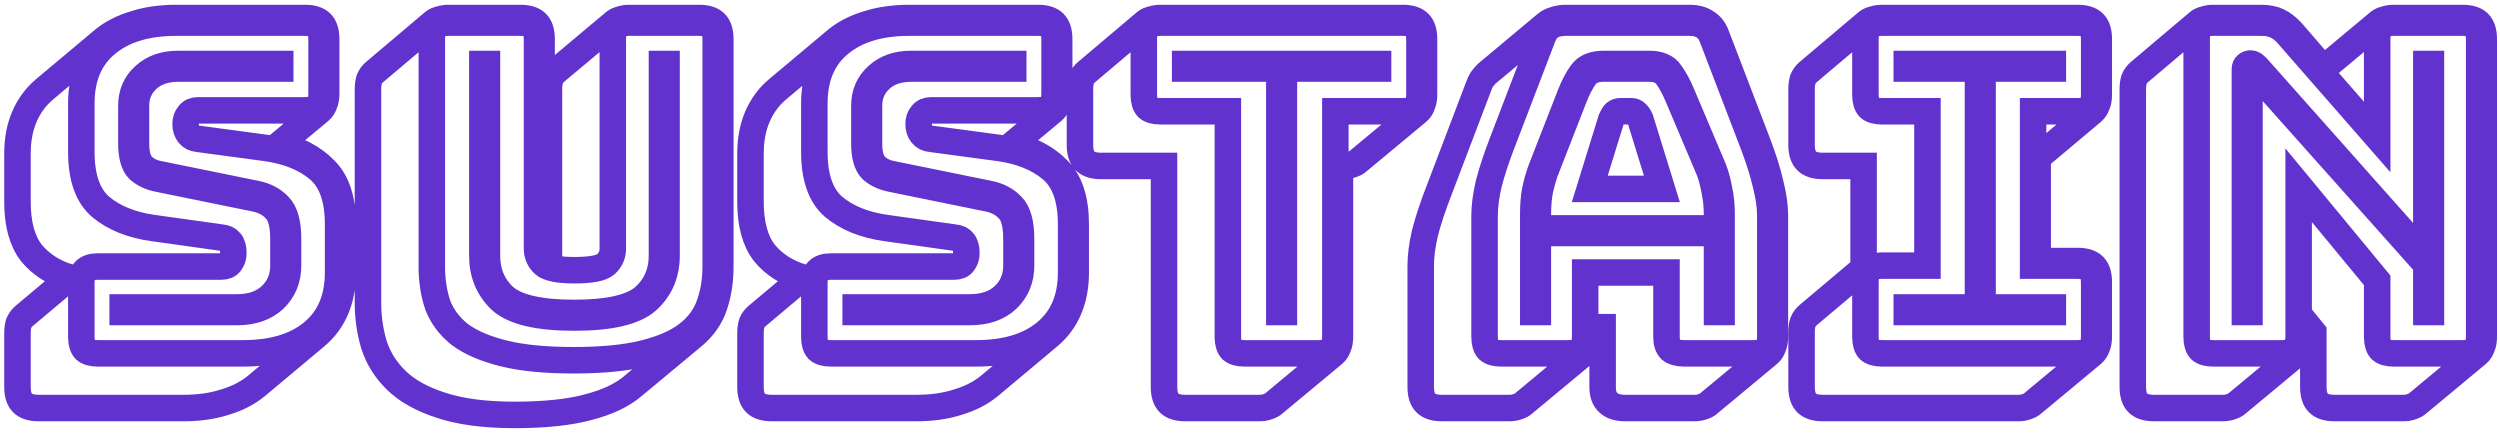 <svg width="283" height="49" viewBox="0 0 283 49" fill="none" xmlns="http://www.w3.org/2000/svg">
<path d="M4.37 46.188C3.538 46.188 2.932 45.997 2.55 45.616C2.169 45.235 1.978 44.628 1.978 43.796V37.712C1.978 37.261 2.03 36.88 2.134 36.568C2.273 36.256 2.464 35.996 2.706 35.788L7.906 31.42C6.069 30.865 4.613 29.929 3.538 28.612C2.498 27.26 1.978 25.336 1.978 22.84V17.38C1.978 15.82 2.238 14.433 2.758 13.22C3.278 12.007 4.024 10.984 4.994 10.152L11.754 4.484C12.69 3.721 13.851 3.132 15.238 2.716C16.625 2.265 18.202 2.04 19.97 2.04H34.53C35.362 2.04 35.969 2.231 36.35 2.612C36.731 2.993 36.922 3.6 36.922 4.432V10.62C36.922 11.071 36.853 11.452 36.714 11.764C36.61 12.076 36.437 12.336 36.194 12.544L31.514 16.444C33.698 16.929 35.449 17.848 36.766 19.2C38.118 20.517 38.794 22.58 38.794 25.388V30.848C38.794 32.408 38.534 33.795 38.014 35.008C37.494 36.221 36.731 37.244 35.726 38.076L29.018 43.692C28.047 44.489 26.869 45.096 25.482 45.512C24.096 45.963 22.535 46.188 20.802 46.188H4.37ZM27.51 40C30.838 40 33.456 39.22 35.362 37.66C37.303 36.065 38.274 33.795 38.274 30.848V25.388C38.274 22.476 37.529 20.396 36.038 19.148C34.547 17.9 32.589 17.103 30.162 16.756L22.414 15.716C21.963 15.681 21.617 15.508 21.374 15.196C21.131 14.884 21.01 14.503 21.01 14.052C21.01 13.601 21.131 13.237 21.374 12.96C21.617 12.648 21.963 12.492 22.414 12.492H34.53C35.189 12.492 35.657 12.353 35.934 12.076C36.246 11.764 36.402 11.279 36.402 10.62V4.432C36.402 3.773 36.246 3.305 35.934 3.028C35.657 2.716 35.189 2.56 34.53 2.56H19.97C16.608 2.56 13.973 3.357 12.066 4.952C10.159 6.512 9.206 8.765 9.206 11.712V17.172C9.206 20.084 9.934 22.164 11.39 23.412C12.881 24.66 14.839 25.457 17.266 25.804L25.066 26.896C25.517 26.931 25.846 27.087 26.054 27.364C26.297 27.641 26.418 28.075 26.418 28.664C26.418 29.08 26.297 29.444 26.054 29.756C25.846 30.033 25.517 30.172 25.066 30.172H11.078C10.419 30.172 9.934 30.328 9.622 30.64C9.345 30.917 9.206 31.385 9.206 32.044V38.128C9.206 38.787 9.345 39.272 9.622 39.584C9.934 39.861 10.419 40 11.078 40H27.51ZM31.722 7.24V7.76H20.178C18.722 7.76 17.561 8.159 16.694 8.956C15.828 9.753 15.394 10.759 15.394 11.972V16.236C15.394 17.449 15.637 18.299 16.122 18.784C16.608 19.269 17.249 19.581 18.046 19.72L29.018 21.956C30.058 22.164 30.907 22.615 31.566 23.308C32.26 24.001 32.606 25.249 32.606 27.052V30.068C32.606 31.593 32.086 32.859 31.046 33.864C30.006 34.835 28.602 35.32 26.834 35.32H13.886V34.8H26.834C28.429 34.8 29.694 34.367 30.63 33.5C31.601 32.599 32.086 31.455 32.086 30.068V27.052C32.086 25.423 31.791 24.313 31.202 23.724C30.648 23.1 29.885 22.684 28.914 22.476L17.942 20.24C17.041 20.067 16.296 19.72 15.706 19.2C15.152 18.645 14.874 17.657 14.874 16.236V11.972C14.874 10.585 15.36 9.459 16.33 8.592C17.301 7.691 18.584 7.24 20.178 7.24H31.722ZM58.242 46.968C54.88 46.968 52.106 46.604 49.922 45.876C47.773 45.183 46.092 44.247 44.878 43.068C43.665 41.889 42.816 40.537 42.33 39.012C41.88 37.487 41.654 35.909 41.654 34.28V10.1C41.654 9.649 41.706 9.268 41.81 8.956C41.949 8.644 42.139 8.384 42.382 8.176L49.09 2.508C49.264 2.369 49.489 2.265 49.766 2.196C50.078 2.092 50.407 2.04 50.754 2.04H58.918C59.75 2.04 60.357 2.231 60.738 2.612C61.12 2.993 61.31 3.6 61.31 4.432V28.144C61.31 28.456 61.362 28.751 61.466 29.028C61.57 29.271 61.795 29.461 62.142 29.6V10.1C62.142 9.649 62.194 9.268 62.298 8.956C62.402 8.644 62.558 8.401 62.766 8.228L62.818 8.176L69.578 2.508C69.751 2.369 69.977 2.265 70.254 2.196C70.531 2.092 70.861 2.04 71.242 2.04H79.146C79.978 2.04 80.585 2.231 80.966 2.612C81.347 2.993 81.538 3.6 81.538 4.432V30.172C81.538 31.767 81.313 33.24 80.862 34.592C80.412 35.944 79.597 37.105 78.418 38.076L71.658 43.692C70.445 44.732 68.763 45.529 66.614 46.084C64.465 46.673 61.674 46.968 58.242 46.968ZM81.018 30.172V4.432C81.018 3.773 80.862 3.305 80.55 3.028C80.273 2.716 79.805 2.56 79.146 2.56H71.242C70.584 2.56 70.098 2.716 69.786 3.028C69.509 3.305 69.37 3.773 69.37 4.432V28.144C69.37 28.837 69.11 29.427 68.59 29.912C68.07 30.363 66.891 30.588 65.054 30.588C63.252 30.588 62.09 30.363 61.57 29.912C61.05 29.427 60.79 28.837 60.79 28.144V4.432C60.79 3.773 60.634 3.305 60.322 3.028C60.045 2.716 59.577 2.56 58.918 2.56H50.754C50.096 2.56 49.61 2.716 49.298 3.028C49.021 3.305 48.882 3.773 48.882 4.432V30.172C48.882 31.767 49.108 33.223 49.558 34.54C50.044 35.823 50.876 36.932 52.054 37.868C53.267 38.769 54.914 39.48 56.994 40C59.074 40.52 61.726 40.78 64.95 40.78C68.174 40.78 70.826 40.52 72.906 40C74.986 39.48 76.615 38.769 77.794 37.868C79.007 36.932 79.84 35.823 80.29 34.54C80.775 33.223 81.018 31.767 81.018 30.172ZM54.602 7.24H55.122V28.924C55.122 30.865 55.798 32.443 57.15 33.656C58.537 34.835 61.154 35.424 65.002 35.424C68.85 35.424 71.468 34.835 72.854 33.656C74.241 32.443 74.934 30.865 74.934 28.924V7.24H75.454V28.924C75.454 31.004 74.726 32.703 73.27 34.02C71.814 35.303 69.058 35.944 65.002 35.944C60.946 35.944 58.19 35.303 56.734 34.02C55.313 32.703 54.602 31.004 54.602 28.924V7.24ZM87.347 46.188C86.515 46.188 85.908 45.997 85.527 45.616C85.145 45.235 84.955 44.628 84.955 43.796V37.712C84.955 37.261 85.007 36.88 85.111 36.568C85.249 36.256 85.44 35.996 85.683 35.788L90.883 31.42C89.045 30.865 87.589 29.929 86.515 28.612C85.475 27.26 84.955 25.336 84.955 22.84V17.38C84.955 15.82 85.215 14.433 85.735 13.22C86.255 12.007 87 10.984 87.971 10.152L94.731 4.484C95.667 3.721 96.828 3.132 98.215 2.716C99.601 2.265 101.179 2.04 102.947 2.04H117.507C118.339 2.04 118.945 2.231 119.327 2.612C119.708 2.993 119.899 3.6 119.899 4.432V10.62C119.899 11.071 119.829 11.452 119.691 11.764C119.587 12.076 119.413 12.336 119.171 12.544L114.491 16.444C116.675 16.929 118.425 17.848 119.743 19.2C121.095 20.517 121.771 22.58 121.771 25.388V30.848C121.771 32.408 121.511 33.795 120.991 35.008C120.471 36.221 119.708 37.244 118.703 38.076L111.995 43.692C111.024 44.489 109.845 45.096 108.459 45.512C107.072 45.963 105.512 46.188 103.779 46.188H87.347ZM110.487 40C113.815 40 116.432 39.22 118.339 37.66C120.28 36.065 121.251 33.795 121.251 30.848V25.388C121.251 22.476 120.505 20.396 119.015 19.148C117.524 17.9 115.565 17.103 113.139 16.756L105.391 15.716C104.94 15.681 104.593 15.508 104.351 15.196C104.108 14.884 103.987 14.503 103.987 14.052C103.987 13.601 104.108 13.237 104.351 12.96C104.593 12.648 104.94 12.492 105.391 12.492H117.507C118.165 12.492 118.633 12.353 118.911 12.076C119.223 11.764 119.379 11.279 119.379 10.62V4.432C119.379 3.773 119.223 3.305 118.911 3.028C118.633 2.716 118.165 2.56 117.507 2.56H102.947C99.584 2.56 96.949 3.357 95.043 4.952C93.136 6.512 92.183 8.765 92.183 11.712V17.172C92.183 20.084 92.911 22.164 94.367 23.412C95.857 24.66 97.816 25.457 100.243 25.804L108.043 26.896C108.493 26.931 108.823 27.087 109.031 27.364C109.273 27.641 109.395 28.075 109.395 28.664C109.395 29.08 109.273 29.444 109.031 29.756C108.823 30.033 108.493 30.172 108.043 30.172H94.055C93.396 30.172 92.911 30.328 92.599 30.64C92.321 30.917 92.183 31.385 92.183 32.044V38.128C92.183 38.787 92.321 39.272 92.599 39.584C92.911 39.861 93.396 40 94.055 40H110.487ZM114.699 7.24V7.76H103.155C101.699 7.76 100.537 8.159 99.671 8.956C98.804 9.753 98.371 10.759 98.371 11.972V16.236C98.371 17.449 98.613 18.299 99.099 18.784C99.584 19.269 100.225 19.581 101.023 19.72L111.995 21.956C113.035 22.164 113.884 22.615 114.543 23.308C115.236 24.001 115.583 25.249 115.583 27.052V30.068C115.583 31.593 115.063 32.859 114.023 33.864C112.983 34.835 111.579 35.32 109.811 35.32H96.863V34.8H109.811C111.405 34.8 112.671 34.367 113.607 33.5C114.577 32.599 115.063 31.455 115.063 30.068V27.052C115.063 25.423 114.768 24.313 114.179 23.724C113.624 23.1 112.861 22.684 111.891 22.476L100.919 20.24C100.017 20.067 99.272 19.72 98.683 19.2C98.128 18.645 97.851 17.657 97.851 16.236V11.972C97.851 10.585 98.336 9.459 99.307 8.592C100.277 7.691 101.56 7.24 103.155 7.24H114.699ZM142.583 46.188H134.159C133.327 46.188 132.72 45.997 132.339 45.616C131.958 45.235 131.767 44.628 131.767 43.796V18.784H124.643C123.811 18.784 123.204 18.593 122.823 18.212C122.442 17.831 122.251 17.224 122.251 16.392V10.1C122.251 9.649 122.303 9.268 122.407 8.956C122.546 8.644 122.736 8.384 122.979 8.176L129.687 2.508C129.86 2.369 130.086 2.265 130.363 2.196C130.675 2.092 131.004 2.04 131.351 2.04H158.807C159.639 2.04 160.246 2.231 160.627 2.612C161.008 2.993 161.199 3.6 161.199 4.432V10.724C161.199 11.175 161.13 11.556 160.991 11.868C160.887 12.18 160.714 12.44 160.471 12.648L153.711 18.264C153.572 18.403 153.347 18.524 153.035 18.628C152.758 18.732 152.446 18.784 152.099 18.784H151.683V38.128C151.683 38.579 151.614 38.96 151.475 39.272C151.371 39.584 151.198 39.844 150.955 40.052L144.195 45.668C144.056 45.807 143.831 45.928 143.519 46.032C143.242 46.136 142.93 46.188 142.583 46.188ZM149.291 40C149.95 40 150.418 39.861 150.695 39.584C151.007 39.272 151.163 38.787 151.163 38.128V12.596H158.807C159.466 12.596 159.934 12.457 160.211 12.18C160.523 11.868 160.679 11.383 160.679 10.724V4.432C160.679 3.773 160.523 3.305 160.211 3.028C159.934 2.716 159.466 2.56 158.807 2.56H131.351C130.692 2.56 130.207 2.716 129.895 3.028C129.618 3.305 129.479 3.773 129.479 4.432V10.724C129.479 11.383 129.618 11.868 129.895 12.18C130.207 12.457 130.692 12.596 131.351 12.596H138.995V38.128C138.995 38.787 139.134 39.272 139.411 39.584C139.723 39.861 140.208 40 140.867 40H149.291ZM144.819 35.32V7.76H134.159V7.24H155.999V7.76H145.339V35.32H144.819ZM174.086 24.244V25.856H194.366V24.244C194.366 23.308 194.279 22.441 194.106 21.644C193.967 20.847 193.776 20.101 193.534 19.408L189.946 10.932C189.564 10.031 189.166 9.285 188.75 8.696C188.334 8.072 187.64 7.76 186.67 7.76H181.574C180.534 7.76 179.806 8.072 179.39 8.696C178.974 9.285 178.592 10.013 178.246 10.88L174.918 19.408C174.675 20.101 174.467 20.847 174.294 21.644C174.155 22.441 174.086 23.308 174.086 24.244ZM182.406 13.48C182.544 13.168 182.683 12.943 182.822 12.804C182.995 12.665 183.186 12.596 183.394 12.596H184.694C184.902 12.596 185.075 12.665 185.214 12.804C185.387 12.943 185.543 13.168 185.682 13.48L188.126 21.384H179.962L182.406 13.48ZM194.366 35.32V26.376H174.086V35.32H173.566V24.244C173.566 23.273 173.635 22.389 173.774 21.592C173.947 20.76 174.172 19.963 174.45 19.2L177.778 10.672C178.159 9.701 178.592 8.887 179.078 8.228C179.563 7.569 180.395 7.24 181.574 7.24H186.67C187.814 7.24 188.611 7.569 189.062 8.228C189.547 8.887 189.998 9.719 190.414 10.724L194.002 19.2C194.279 19.963 194.487 20.76 194.626 21.592C194.799 22.389 194.886 23.273 194.886 24.244V35.32H194.366ZM179.442 38.128V30.848H188.646V38.128C188.646 38.787 188.802 39.272 189.114 39.584C189.46 39.861 189.98 40 190.674 40H198.526C199.184 40 199.652 39.861 199.93 39.584C200.242 39.272 200.398 38.787 200.398 38.128V24.4C200.398 23.36 200.224 22.164 199.878 20.812C199.566 19.46 199.063 17.883 198.37 16.08L193.846 4.276C193.638 3.687 193.308 3.253 192.858 2.976C192.442 2.699 191.904 2.56 191.246 2.56H177.258C176.564 2.56 175.992 2.699 175.542 2.976C175.126 3.253 174.814 3.687 174.606 4.276L170.082 16.08C169.388 17.883 168.868 19.46 168.522 20.812C168.21 22.164 168.054 23.36 168.054 24.4V38.128C168.054 38.787 168.192 39.272 168.47 39.584C168.782 39.861 169.267 40 169.926 40H177.57C178.228 40 178.696 39.861 178.974 39.584C179.286 39.272 179.442 38.787 179.442 38.128ZM172.474 45.668C172.335 45.807 172.11 45.928 171.798 46.032C171.52 46.136 171.208 46.188 170.862 46.188H163.218C162.386 46.188 161.779 45.997 161.398 45.616C161.016 45.235 160.826 44.628 160.826 43.796V30.068C160.826 28.993 160.982 27.78 161.294 26.428C161.64 25.041 162.178 23.412 162.906 21.54L167.378 9.788C167.482 9.476 167.603 9.216 167.742 9.008C167.915 8.765 168.088 8.557 168.262 8.384L168.314 8.332L174.97 2.768C175.247 2.525 175.576 2.352 175.958 2.248C176.339 2.109 176.772 2.04 177.258 2.04H191.246C192.043 2.04 192.684 2.213 193.17 2.56C193.69 2.872 194.071 3.375 194.314 4.068L198.838 15.872C199.566 17.744 200.086 19.373 200.398 20.76C200.744 22.112 200.918 23.325 200.918 24.4V38.128C200.918 38.579 200.848 38.96 200.71 39.272C200.606 39.584 200.432 39.844 200.19 40.052L193.43 45.668C193.291 45.807 193.066 45.928 192.754 46.032C192.476 46.136 192.164 46.188 191.818 46.188H183.966C183.099 46.188 182.458 45.98 182.042 45.564C181.626 45.183 181.418 44.593 181.418 43.796V37.036H179.962V38.128C179.962 38.579 179.892 38.96 179.754 39.272C179.65 39.584 179.476 39.844 179.234 40.052L172.474 45.668ZM228.482 46.188H206.33C205.498 46.188 204.891 45.997 204.51 45.616C204.128 45.235 203.938 44.628 203.938 43.796V37.608C203.938 37.157 203.99 36.776 204.094 36.464C204.232 36.152 204.423 35.892 204.666 35.684L210.958 30.38V18.784H206.33C205.498 18.784 204.891 18.593 204.51 18.212C204.128 17.831 203.938 17.224 203.938 16.392V10.1C203.938 9.649 203.99 9.268 204.094 8.956C204.232 8.644 204.423 8.384 204.666 8.176L211.374 2.508C211.547 2.369 211.772 2.265 212.05 2.196C212.362 2.092 212.691 2.04 213.038 2.04H235.19C236.022 2.04 236.628 2.231 237.01 2.612C237.391 2.993 237.582 3.6 237.582 4.432V10.724C237.582 11.175 237.512 11.556 237.374 11.868C237.27 12.18 237.096 12.44 236.854 12.648L230.666 17.848V29.548H235.19C236.022 29.548 236.628 29.739 237.01 30.12C237.391 30.501 237.582 31.108 237.582 31.94V38.128C237.582 38.579 237.512 38.96 237.374 39.272C237.27 39.584 237.096 39.844 236.854 40.052L230.094 45.668C229.955 45.807 229.73 45.928 229.418 46.032C229.14 46.136 228.828 46.188 228.482 46.188ZM213.038 40H235.19C235.848 40 236.316 39.861 236.594 39.584C236.906 39.272 237.062 38.787 237.062 38.128V31.94C237.062 31.281 236.906 30.813 236.594 30.536C236.316 30.224 235.848 30.068 235.19 30.068H230.146V12.596H235.19C235.848 12.596 236.316 12.457 236.594 12.18C236.906 11.868 237.062 11.383 237.062 10.724V4.432C237.062 3.773 236.906 3.305 236.594 3.028C236.316 2.716 235.848 2.56 235.19 2.56H213.038C212.379 2.56 211.894 2.716 211.582 3.028C211.304 3.305 211.166 3.773 211.166 4.432V10.724C211.166 11.383 211.304 11.868 211.582 12.18C211.894 12.457 212.379 12.596 213.038 12.596H218.186V30.068H213.038C212.379 30.068 211.894 30.224 211.582 30.536C211.304 30.813 211.166 31.281 211.166 31.94V38.128C211.166 38.787 211.304 39.272 211.582 39.584C211.894 39.861 212.379 40 213.038 40ZM232.382 35.32H215.846V34.8H223.906V7.76H215.846V7.24H232.382V7.76H224.426V34.8H232.382V35.32ZM255.526 7.656L274.662 29.184V7.24H275.182V35.32H274.662V29.964L255.006 7.916C254.971 7.881 254.919 7.847 254.85 7.812C254.815 7.777 254.78 7.76 254.746 7.76C254.711 7.76 254.676 7.777 254.642 7.812C254.642 7.847 254.642 7.881 254.642 7.916V35.32H254.122V7.812C254.122 7.604 254.191 7.448 254.33 7.344C254.468 7.24 254.607 7.188 254.746 7.188C254.884 7.188 255.006 7.223 255.11 7.292C255.214 7.361 255.352 7.483 255.526 7.656ZM258.334 40C258.992 40 259.46 39.861 259.738 39.584C260.05 39.272 260.206 38.787 260.206 38.128V20.968L269.098 31.732V38.128C269.098 38.787 269.236 39.272 269.514 39.584C269.826 39.861 270.311 40 270.97 40H278.77C279.428 40 279.896 39.861 280.174 39.584C280.486 39.272 280.642 38.787 280.642 38.128V4.432C280.642 3.773 280.486 3.305 280.174 3.028C279.896 2.716 279.428 2.56 278.77 2.56H270.97C270.311 2.56 269.826 2.716 269.514 3.028C269.236 3.305 269.098 3.773 269.098 4.432V15.508L259.01 3.964C258.559 3.444 258.091 3.08 257.606 2.872C257.155 2.664 256.6 2.56 255.942 2.56H250.534C249.875 2.56 249.39 2.716 249.078 3.028C248.8 3.305 248.662 3.773 248.662 4.432V38.128C248.662 38.787 248.8 39.272 249.078 39.584C249.39 39.861 249.875 40 250.534 40H258.334ZM259.998 40.052L253.238 45.668C253.099 45.807 252.874 45.928 252.562 46.032C252.284 46.136 251.972 46.188 251.626 46.188H243.826C242.994 46.188 242.387 45.997 242.006 45.616C241.624 45.235 241.434 44.628 241.434 43.796V10.1C241.434 9.649 241.486 9.268 241.59 8.956C241.728 8.644 241.919 8.384 242.162 8.176L248.87 2.508C249.043 2.369 249.268 2.265 249.546 2.196C249.858 2.092 250.187 2.04 250.534 2.04H255.942C256.704 2.04 257.346 2.161 257.866 2.404C258.386 2.647 258.906 3.045 259.426 3.6L263.014 7.76L269.306 2.508C269.479 2.369 269.704 2.265 269.982 2.196C270.294 2.092 270.623 2.04 270.97 2.04H278.77C279.602 2.04 280.208 2.231 280.59 2.612C280.971 2.993 281.162 3.6 281.162 4.432V38.128C281.162 38.579 281.092 38.96 280.954 39.272C280.85 39.584 280.676 39.844 280.434 40.052L273.674 45.668C273.535 45.807 273.31 45.928 272.998 46.032C272.72 46.136 272.408 46.188 272.062 46.188H264.262C263.43 46.188 262.823 45.997 262.442 45.616C262.06 45.235 261.87 44.628 261.87 43.796V37.608L260.726 36.204V38.128C260.726 38.579 260.656 38.96 260.518 39.272C260.414 39.584 260.24 39.844 259.998 40.052Z" stroke="#6132CD" stroke-width="3"/>
</svg>
